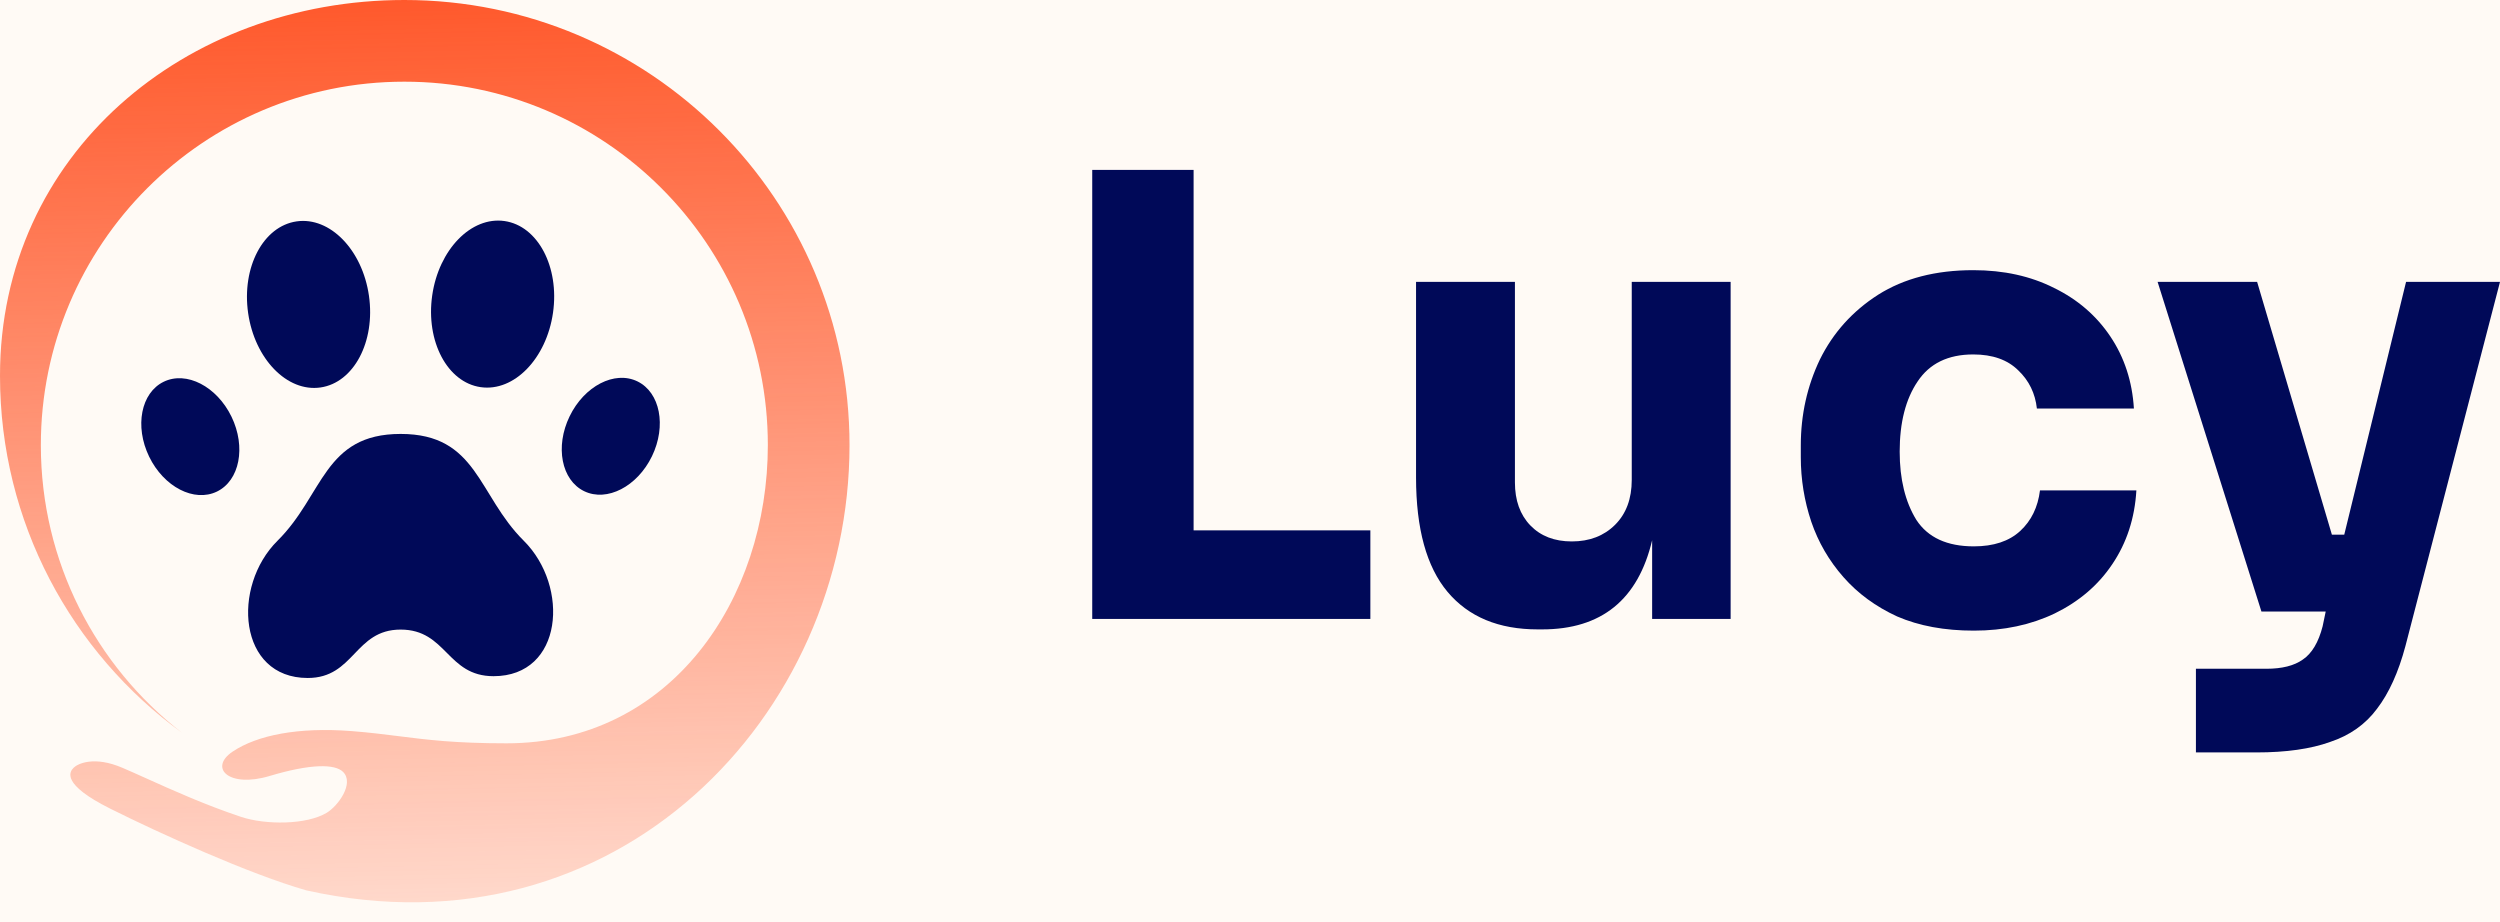 <svg width="103" height="38" viewBox="0 0 103 38" fill="none" xmlns="http://www.w3.org/2000/svg">
<rect width="103" height="38" fill="#E5E5E5"/>
<g id="Lucy-Pet Care Landing Page" clip-path="url(#clip0_0_1)">
<rect width="1440" height="7292" transform="translate(-135 -124)" fill="#FFFAF5"/>
<g id="Header" clip-path="url(#clip1_0_1)">
<g id="Navigation">
<g id="Logo">
<g id="Lucy">
<path d="M45 25.5V7H49.176V21.851H56.459V25.5H45Z" fill="#000958"/>
<path d="M63.357 25.931C61.744 25.931 60.505 25.416 59.639 24.385C58.774 23.355 58.341 21.784 58.341 19.672V11.613H62.415V19.874C62.415 20.618 62.627 21.209 63.051 21.648C63.476 22.088 64.045 22.307 64.758 22.307C65.487 22.307 66.082 22.079 66.54 21.623C66.998 21.167 67.228 20.55 67.228 19.773V11.613H71.302V25.5H68.068V22.257C67.491 24.706 65.98 25.931 63.535 25.931H63.357Z" fill="#000958"/>
<path d="M81.322 25.982C80.117 25.982 79.065 25.788 78.165 25.399C77.282 24.994 76.544 24.453 75.95 23.777C75.355 23.101 74.914 22.341 74.625 21.496C74.337 20.635 74.193 19.748 74.193 18.835V18.354C74.193 17.087 74.456 15.904 74.982 14.806C75.525 13.707 76.323 12.82 77.376 12.145C78.445 11.469 79.752 11.131 81.297 11.131C82.553 11.131 83.665 11.376 84.633 11.866C85.6 12.339 86.373 13.006 86.95 13.868C87.527 14.73 87.849 15.718 87.917 16.833H83.92C83.852 16.208 83.597 15.684 83.156 15.262C82.714 14.823 82.095 14.603 81.297 14.603C80.261 14.603 79.497 14.975 79.005 15.718C78.513 16.445 78.267 17.408 78.267 18.607C78.267 19.739 78.496 20.677 78.954 21.42C79.43 22.147 80.219 22.51 81.322 22.51C82.137 22.51 82.774 22.299 83.232 21.877C83.69 21.454 83.962 20.896 84.047 20.204H88.019C87.951 21.353 87.62 22.366 87.026 23.245C86.449 24.107 85.66 24.782 84.658 25.272C83.673 25.745 82.561 25.982 81.322 25.982Z" fill="#000958"/>
<path d="M93.171 25.196L88.893 11.613H92.993L96.074 22.029H96.583L99.13 11.613H103L99.104 26.616C98.816 27.697 98.425 28.559 97.933 29.201C97.457 29.843 96.812 30.299 95.998 30.569C95.2 30.856 94.19 31 92.967 31H90.472V27.553H93.375C94.02 27.553 94.521 27.427 94.877 27.173C95.251 26.92 95.522 26.464 95.692 25.805L95.819 25.196H93.171Z" fill="#000958"/>
</g>
<g id="Group 8">
<g id="Page-1">
<g id="038---Pet-Health">
<g id="Group">
<path id="Shape" d="M16.506 25.939C18.408 25.939 18.408 27.859 20.334 27.859C23.205 27.859 23.476 24.162 21.577 22.277C19.678 20.392 19.675 17.878 16.506 17.878C13.337 17.878 13.337 20.392 11.435 22.277C9.534 24.162 9.808 27.933 12.678 27.933C14.605 27.933 14.605 25.939 16.506 25.939Z" fill="#000958"/>
<path id="Oval" d="M13.203 15.964C14.577 15.767 15.472 14.075 15.201 12.185C14.93 10.296 13.596 8.923 12.221 9.121C10.847 9.318 9.952 11.009 10.223 12.899C10.495 14.789 11.829 16.161 13.203 15.964Z" fill="#000958"/>
<path id="Oval_2" d="M22.784 12.886C23.055 10.996 22.16 9.304 20.786 9.107C19.412 8.91 18.078 10.282 17.807 12.172C17.536 14.062 18.43 15.754 19.805 15.951C21.179 16.148 22.513 14.776 22.784 12.886Z" fill="#000958"/>
</g>
<path id="Oval_3" d="M8.937 20.253C9.874 19.799 10.143 18.418 9.538 17.168C8.932 15.919 7.682 15.274 6.745 15.728C5.808 16.182 5.539 17.563 6.144 18.812C6.749 20.062 8 20.706 8.937 20.253Z" fill="#000958"/>
<path id="Oval_4" d="M26.861 18.797C27.466 17.547 27.197 16.166 26.26 15.712C25.323 15.258 24.073 15.903 23.468 17.153C22.862 18.402 23.131 19.783 24.068 20.237C25.005 20.691 26.256 20.046 26.861 18.797Z" fill="#000958"/>
</g>
</g>
<path id="Union" d="M16.659 0C26.788 0 35 8.212 35 18.341C35 29.483 25.409 39.543 12.62 36.683C10.264 36.01 6.562 34.327 4.543 33.317C2.524 32.308 2.861 31.803 3.029 31.635C3.197 31.466 3.87 31.13 5.048 31.635C5.343 31.761 5.674 31.91 6.034 32.072C7.113 32.558 8.461 33.165 9.928 33.654C10.938 33.99 12.62 33.99 13.461 33.486C13.925 33.208 14.609 32.278 14.135 31.803C13.798 31.466 12.789 31.466 11.106 31.971C9.423 32.476 8.582 31.635 9.591 30.962C10.601 30.288 12.284 29.952 14.471 30.12C15.217 30.178 15.826 30.255 16.431 30.331C17.601 30.479 18.758 30.625 20.865 30.625C27.656 30.625 31.635 24.671 31.635 18.341C31.635 10.07 24.93 3.365 16.659 3.365C8.388 3.365 1.683 10.07 1.683 18.341C1.683 23.159 3.958 27.446 7.493 30.186C2.952 26.882 0 21.526 0 15.481C0 6.352 7.619 0 16.659 0Z" fill="url(#paint0_linear_0_1)"/>
</g>
</g>
</g>
</g>
</g>
<defs>
<linearGradient id="paint0_linear_0_1" x1="17.5" y1="0" x2="18.5" y2="47" gradientUnits="userSpaceOnUse">
<stop stop-color="#FF592C"/>
<stop offset="1" stop-color="#FF592C" stop-opacity="0"/>
</linearGradient>
<clipPath id="clip0_0_1">
<rect width="1440" height="7292" fill="white" transform="translate(-135 -124)"/>
</clipPath>
<clipPath id="clip1_0_1">
<rect width="1440" height="758" fill="white" transform="translate(-135 -32)"/>
</clipPath>
</defs>
</svg>

